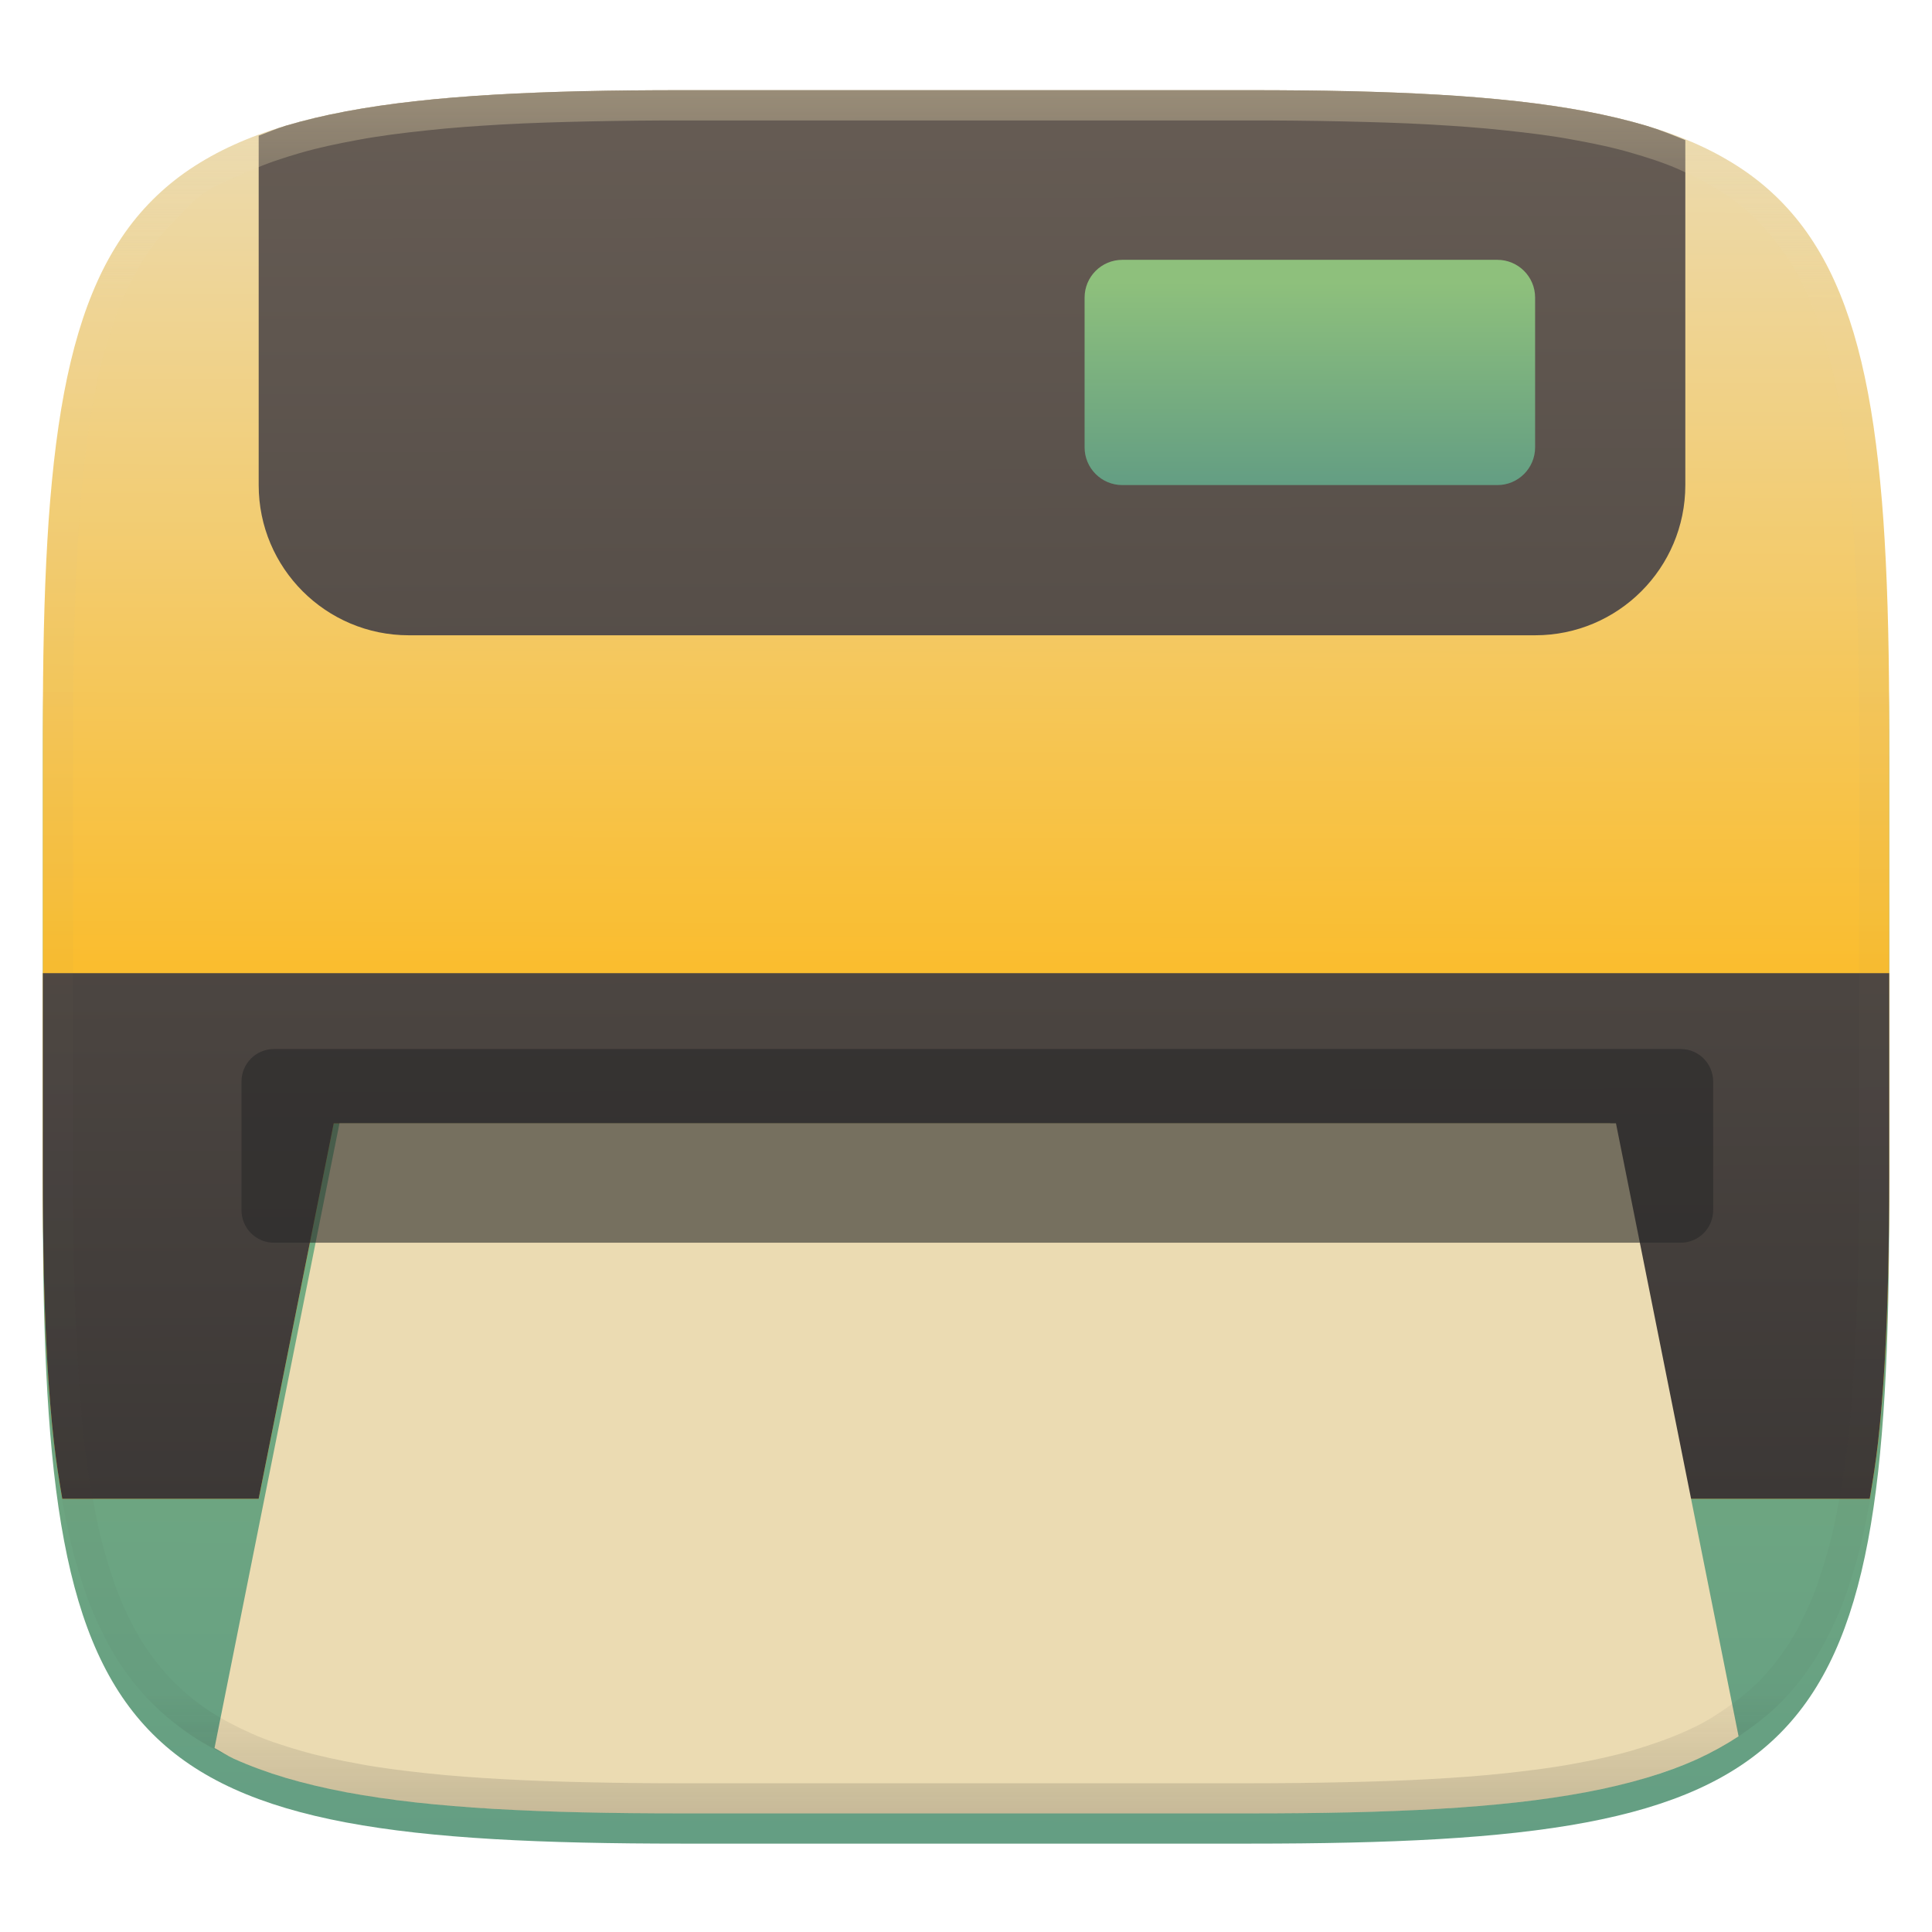 <svg width="256" height="256" style="isolation:isolate" version="1.1" viewBox="0 0 256 256" xmlns="http://www.w3.org/2000/svg">
  <defs>
    <filter id="2tMLRDk0p5k1OFLMtmdXddkvZjczgiZp" x="-.042" y="-.045" width="1.084" height="1.108" color-interpolation-filters="sRGB">
      <feGaussianBlur in="SourceGraphic" stdDeviation="4.294"/>
      <feOffset dx="0" dy="4" result="pf_100_offsetBlur"/>
      <feFlood flood-opacity=".4"/>
      <feComposite in2="pf_100_offsetBlur" operator="in" result="pf_100_dropShadow"/>
      <feBlend in="SourceGraphic" in2="pf_100_dropShadow"/>
    </filter>
  </defs>
  <g filter="url(#2tMLRDk0p5k1OFLMtmdXddkvZjczgiZp)">
    <linearGradient id="_lgradient_10" x1=".516" x2=".52" y1="1.651" y2=".098" gradientTransform="matrix(244.65 0 0 228.34 5.682 11.95)" gradientUnits="userSpaceOnUse">
      <stop stop-color="#458588" offset="0"/>
      <stop stop-color="#8ec07c" offset="1"/>
    </linearGradient>
    <path d="m165.69 11.95c74.056 0 84.639 10.557 84.639 84.544v59.251c0 73.986-10.584 84.544-84.639 84.544h-75.37c-74.056 0-84.639-10.557-84.639-84.544v-59.251c0-73.987 10.584-84.544 84.639-84.544h75.37z" fill="url(#_lgradient_10)"/>
  </g>
  <linearGradient id="_lgradient_11" x1=".553" x2=".555" y1=".622" y2=".014" gradientTransform="matrix(244.65 0 0 186.64 5.676 11.95)" gradientUnits="userSpaceOnUse">
    <stop stop-color="#fabd2f" offset="0"/>
    <stop stop-color="#ebdbb2" offset="1"/>
  </linearGradient>
  <path d="m247.75 198.59c0.419-2.415 0.812-4.879 1.113-7.573 0.365-3.253 0.649-6.715 0.866-10.4 0.434-7.369 0.599-15.627 0.599-24.875v-59.252c0-9.248-0.165-17.506-0.599-24.875-0.197-3.474-0.486-6.941-0.866-10.4-0.364-3.254-0.808-6.298-1.345-9.147-0.538-2.848-1.168-5.501-1.905-7.971-0.736-2.469-1.578-4.755-2.539-6.871-0.917-2.038-2.005-3.994-3.252-5.847-1.188-1.76-2.542-3.403-4.043-4.905-1.504-1.499-3.148-2.851-4.91-4.037-1.857-1.246-3.815-2.333-5.855-3.248-2.118-0.959-4.407-1.8-6.879-2.535s-5.127-1.366-7.979-1.902c-2.851-0.537-5.899-0.98-9.156-1.344-3.462-0.379-6.934-0.667-10.412-0.863-7.377-0.434-15.641-0.598-24.898-0.598h-75.372c-9.257 0-17.521 0.164-24.898 0.598-3.688 0.216-7.155 0.499-10.412 0.863s-6.305 0.807-9.156 1.344c-2.852 0.536-5.507 1.167-7.979 1.902-2.472 0.735-4.761 1.576-6.879 2.535-2.04 0.916-3.998 2.002-5.855 3.248-1.762 1.186-3.406 2.538-4.91 4.037-1.501 1.502-2.855 3.145-4.043 4.905-1.247 1.853-2.335 3.809-3.252 5.847-0.961 2.116-1.803 4.402-2.539 6.871-0.737 2.47-1.367 5.123-1.905 7.971-0.537 2.849-0.981 5.893-1.345 9.147-0.38 3.458-0.669 6.926-0.866 10.4-0.434 7.369-0.599 15.627-0.599 24.875v59.252c0 9.248 0.165 17.506 0.599 24.875 0.217 3.685 0.501 7.147 0.866 10.4 0.301 2.694 0.694 5.158 1.113 7.573h26.019l9.95-49.747h169.14l9.949 49.747h24.434z" fill="url(#_lgradient_11)"/>
  <linearGradient id="_lgradient_12" x1=".5" x2=".496" y1="1" y2=".007" gradientTransform="matrix(244.65 0 0 186.64 5.676 11.95)" gradientUnits="userSpaceOnUse">
    <stop stop-color="#3c3836" offset="0"/>
    <stop stop-color="#665c54" offset="1"/>
  </linearGradient>
  <path d="m5.676 128.95v26.797c0 9.248 0.165 17.506 0.599 24.875 0.217 3.685 0.501 7.147 0.866 10.4 0.301 2.694 0.694 5.158 1.113 7.573h26.019l9.95-49.747h169.14l9.949 49.747h24.434c0.419-2.415 0.812-4.879 1.113-7.573 0.365-3.253 0.649-6.715 0.866-10.4 0.434-7.369 0.599-15.627 0.599-24.875v-26.797h-244.65zm217.64-110.38c-1.659-0.679-3.319-1.356-5.181-1.91-2.472-0.735-5.127-1.366-7.979-1.902-2.851-0.537-5.899-0.98-9.156-1.344-3.462-0.379-6.934-0.667-10.412-0.863-7.377-0.434-15.641-0.598-24.898-0.598h-75.372c-9.257 0-17.521 0.164-24.898 0.598-3.688 0.216-7.155 0.499-10.412 0.863s-6.305 0.807-9.156 1.344c-2.852 0.536-5.507 1.167-7.979 1.902-1.292 0.384-2.402 0.88-3.596 1.324v46.295c0 10.989 8.91 19.899 19.899 19.899h149.24c10.989 0 19.898-8.91 19.898-19.899v-45.709z" fill="url(#_lgradient_12)"/>
  <linearGradient id="_lgradient_13" x1=".516" x2=".52" y1="1.651" y2=".098" gradientTransform="matrix(59.696 0 0 29.847 143.72 34.429)" gradientUnits="userSpaceOnUse">
    <stop stop-color="#458588" offset="0"/>
    <stop stop-color="#8ec07c" offset="1"/>
  </linearGradient>
  <path d="m203.41 59.276v-19.847c0-2.76-2.24-5-5-5h-49.696c-2.76 0-5 2.24-5 5v19.847c0 2.76 2.24 5 5 5h49.696c2.76 0 5-2.24 5-5z" fill="url(#_lgradient_13)"/>
  <path d="m28.428 231.62c0.863 0.466 1.635 1.002 2.562 1.422 2.118 0.959 4.407 1.8 6.879 2.535 2.472 0.735 5.127 1.366 7.979 1.902 2.851 0.537 5.899 0.98 9.156 1.344 3.257 0.364 6.724 0.647 10.412 0.863 7.377 0.433 15.641 0.598 24.898 0.598h75.372c9.257 0 17.521-0.165 24.898-0.598 3.688-0.216 7.155-0.499 10.412-0.863 3.257-0.364 6.305-0.807 9.156-1.344 2.852-0.536 5.507-1.167 7.979-1.902 2.472-0.735 4.761-1.576 6.879-2.535 1.861-0.851 3.653-1.845 5.361-2.973l-16.248-81.227h-169.14l-16.558 82.778z" fill="#ebdbb2"/>
  <g opacity=".6">
    <path d="m36.301 139h186.4c2.374 0 4.301 1.927 4.301 4.301v17.065c0 2.374-1.927 4.301-4.301 4.301h-186.4c-2.374 0-4.301-1.927-4.301-4.301v-17.065c0-2.374 1.927-4.301 4.301-4.301z" fill="#282828"/>
  </g>
  <g opacity=".4">
    <linearGradient id="_lgradient_14" x1=".517" x2=".517" y2="1" gradientTransform="matrix(244.65,0,0,228.34,5.68,11.95)" gradientUnits="userSpaceOnUse">
      <stop stop-color="#ebdbb2" offset="0"/>
      <stop stop-color="#ebdbb2" stop-opacity=".098" offset=".125"/>
      <stop stop-color="#282828" stop-opacity=".098" offset=".925"/>
      <stop stop-color="#282828" stop-opacity=".498" offset="1"/>
    </linearGradient>
    <path d="m165.07 11.951c4.328-0.01 8.656 0.039 12.984 0.138 3.876 0.079 7.742 0.181 11.617 0.407 3.453 0.197 6.892 0.435 10.335 0.808 3.059 0.334 6.147 0.713 9.176 1.273 2.715 0.501 5.395 1.04 8.041 1.817 2.4 0.698 4.729 1.429 7.001 2.451 2.115 0.943 4.724 2.309 6.643 3.596 1.839 1.238 3.336 2.475 4.91 4.037 1.564 1.572 3.163 3.611 4.402 5.448 1.289 1.916 2.201 3.777 3.155 5.879 1.023 2.279 1.812 4.722 2.52 7.11 0.777 2.643 1.341 5.404 1.843 8.116 0.561 3.026 0.936 6.059 1.271 9.114 0.374 3.439 0.576 6.87 0.773 10.319 0.226 3.861 0.374 7.732 0.462 11.593 0.088 4.323 0.138 8.646 0.128 12.959v58.212c0.01 4.323-0.039 8.636-0.128 12.959-0.088 3.871-0.236 7.732-0.462 11.593-0.197 3.449-0.405 6.946-0.779 10.374-0.334 3.055-0.763 6.355-1.323 9.381-0.502 2.702-1.01 5.158-1.787 7.801-0.708 2.387-1.468 4.771-2.491 7.041-0.954 2.112-2.013 4.219-3.302 6.135-1.239 1.837-2.676 3.655-4.24 5.217-1.574 1.562-3.605 3.108-5.445 4.346-1.918 1.287-3.246 2.03-5.361 2.973-2.272 1.022-5.175 2.033-7.575 2.74-2.646 0.776-5.384 1.356-8.099 1.848-3.03 0.57-6.278 0.967-9.337 1.301-3.443 0.373-6.837 0.609-10.29 0.805-3.876 0.226-7.782 0.332-11.658 0.421-4.328 0.088-8.656 0.138-12.984 0.128h-74.126c-4.328 0.01-8.591-0.03-12.919-0.118-3.876-0.088-7.807-0.202-11.682-0.428-3.453-0.196-6.802-0.424-10.244-0.797-3.059-0.334-6.196-0.705-9.226-1.275-2.715-0.491-5.531-1.074-8.177-1.85-2.4-0.707-4.799-1.474-7.071-2.496-2.115-0.943-4.332-2.083-6.25-3.37-1.839-1.238-3.591-2.653-5.165-4.215-1.564-1.562-2.98-3.342-4.22-5.18-1.289-1.916-2.388-4.09-3.342-6.202-1.023-2.269-1.78-4.651-2.488-7.039-0.777-2.643-1.326-5.332-1.828-8.034-0.561-3.026-0.957-6.151-1.292-9.206-0.374-3.429-0.57-6.851-0.767-10.3-0.226-3.861-0.374-7.722-0.462-11.593-0.089-4.323-0.138-8.636-0.128-12.959v-58.212c-0.01-4.313 0.039-8.636 0.128-12.959 0.089-3.861 0.236-7.732 0.462-11.593 0.197-3.449 0.395-6.867 0.769-10.306 0.334-3.055 0.71-6.106 1.271-9.133 0.502-2.712 1.062-5.434 1.839-8.077 0.708-2.387 1.452-4.752 2.474-7.031 0.954-2.103 2.269-4.618 3.557-6.534 1.239-1.837 2.479-3.333 4.043-4.905 1.574-1.562 3.071-2.799 4.91-4.037 1.918-1.287 4.332-2.565 6.447-3.508 2.272-1.022 4.601-1.785 7-2.482 2.646-0.776 5.388-1.347 8.103-1.848 3.03-0.56 6.225-0.961 9.284-1.295 3.443-0.373 6.885-0.612 10.337-0.809 3.876-0.226 7.775-0.33 11.651-0.408 4.328-0.098 8.656-0.147 12.984-0.138zm0.01 4.008c4.298-0.01 8.597 0.039 12.895 0.128 3.826 0.088 7.643 0.191 11.47 0.407 3.384 0.197 6.755 0.425 10.119 0.798 2.97 0.314 5.96 0.674 8.891 1.224 2.577 0.472 5.13 0.982 7.648 1.718 2.223 0.648 4.375 1.321 6.48 2.264 1.908 0.855 4.321 2.112 6.052 3.272 1.623 1.091 2.913 2.16 4.3 3.546s2.818 3.228 3.92 4.849c1.161 1.729 1.965 3.384 2.821 5.28 0.944 2.112 1.674 4.388 2.323 6.599 0.748 2.515 1.273 5.139 1.755 7.713 0.541 2.928 0.897 5.862 1.222 8.829 0.374 3.36 0.566 6.723 0.763 10.102 0.216 3.822 0.374 7.634 0.452 11.456 0.088 4.293 0.138 8.577 0.138 12.87v58.212c0 4.293-0.049 8.577-0.138 12.87-0.079 3.822-0.236 7.644-0.452 11.456-0.197 3.38-0.395 6.798-0.769 10.168-0.325 2.957-0.733 6.149-1.274 9.076-0.482 2.574-0.951 4.893-1.699 7.408-0.649 2.22-1.35 4.417-2.295 6.53-0.856 1.896-1.807 3.817-2.967 5.536-1.102 1.631-2.371 3.242-3.758 4.627-1.387 1.375-3.212 2.755-4.835 3.845-1.731 1.159-2.863 1.794-4.771 2.649-2.105 0.953-4.83 1.895-7.053 2.544-2.518 0.737-5.129 1.288-7.706 1.759-2.931 0.55-6.081 0.938-9.052 1.262-3.364 0.364-6.69 0.599-10.074 0.786-3.826 0.216-7.684 0.332-11.51 0.411-4.298 0.098-8.597 0.138-12.895 0.138h-74.146c-4.298 0-8.532-0.03-12.83-0.128-3.826-0.079-7.708-0.202-11.535-0.418-3.384-0.187-6.664-0.414-10.028-0.778-2.971-0.324-6.01-0.686-8.941-1.236-2.577-0.472-5.266-1.024-7.784-1.761-2.223-0.648-4.444-1.347-6.55-2.3-1.908-0.855-3.929-1.887-5.66-3.046-1.623-1.091-3.168-2.339-4.555-3.714-1.387-1.385-2.636-2.959-3.738-4.59-1.161-1.719-2.152-3.707-3.008-5.603-0.944-2.112-1.642-4.307-2.291-6.528-0.748-2.515-1.257-5.066-1.739-7.641-0.541-2.928-0.918-5.944-1.243-8.902-0.374-3.37-0.56-6.714-0.757-10.093-0.216-3.812-0.374-7.634-0.453-11.456-0.089-4.293-0.138-8.577-0.138-12.87v-58.212c0-4.293 0.049-8.577 0.138-12.87 0.079-3.822 0.236-7.634 0.452-11.456 0.197-3.38 0.385-6.73 0.759-10.09 0.325-2.967 0.681-5.92 1.222-8.848 0.482-2.574 1.003-5.159 1.75-7.674 0.649-2.211 1.333-4.408 2.278-6.52 0.856-1.896 2.062-4.205 3.223-5.935 1.102-1.621 2.174-2.92 3.561-4.306s2.492-2.765 4.115-3.855c1.731-1.159 4.134-2.02 6.042-2.875 2.105-0.943 4.256-1.647 6.479-2.296 2.518-0.737 5.133-1.278 7.71-1.75 2.931-0.55 6.028-0.931 8.998-1.246 3.364-0.373 6.737-0.603 10.121-0.799 3.826-0.216 7.677-0.32 11.503-0.408 4.298-0.088 8.597-0.138 12.895-0.128h74.136z" fill="url(#_lgradient_14)" fill-rule="evenodd"/>
  </g>
</svg>
